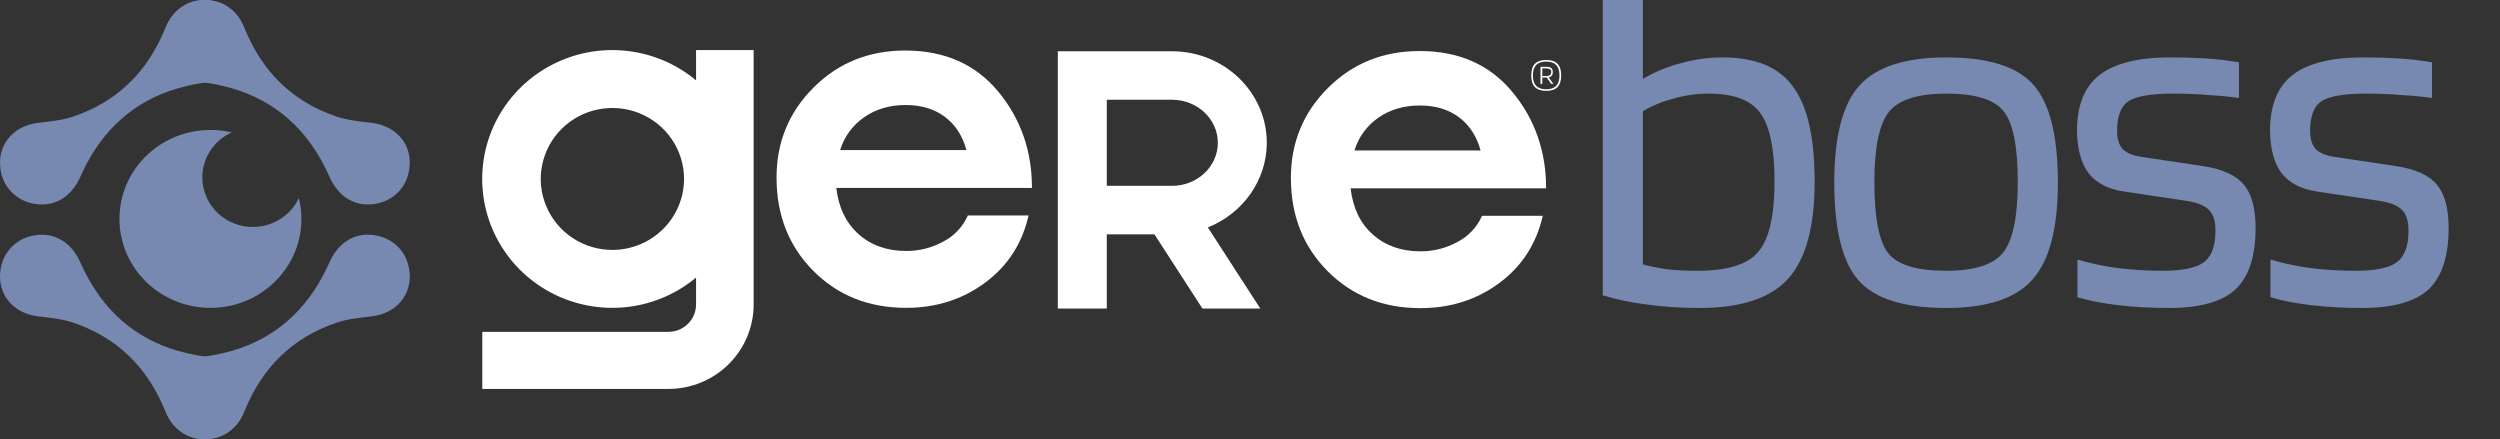 <svg width="148" height="26" viewBox="0 0 148 26" fill="none" xmlns="http://www.w3.org/2000/svg">
<rect x="0" y="0" width="148" height="26" fill="#333333" stroke="none"/>
<g clip-path="url(#clip0_77_273)">
<path d="M59.081 5.404C57.74 3.796 55.909 2.991 53.588 2.991C51.435 2.991 49.627 3.72 48.165 5.18C46.703 6.639 45.971 8.416 45.971 10.51C45.971 12.734 46.697 14.576 48.15 16.036C49.603 17.496 51.434 18.225 53.643 18.224C55.417 18.224 56.974 17.728 58.315 16.737C59.656 15.745 60.515 14.417 60.892 12.754H57.297C57.007 13.416 56.498 13.96 55.853 14.296C55.178 14.669 54.417 14.863 53.645 14.857C52.511 14.857 51.572 14.525 50.827 13.861C50.082 13.197 49.642 12.285 49.51 11.126H61.092C61.092 8.92 60.422 7.012 59.081 5.404ZM49.736 8.882C49.977 8.091 50.482 7.404 51.167 6.933C51.855 6.456 52.672 6.217 53.616 6.217C54.541 6.217 55.316 6.451 55.938 6.919C56.56 7.386 56.985 8.041 57.212 8.882H49.736Z" fill="white"/>
<path d="M86.293 14.318C85.618 14.691 84.858 14.883 84.086 14.878C82.955 14.878 82.017 14.547 81.271 13.883C80.526 13.22 80.088 12.309 79.957 11.15H91.53C91.53 8.946 90.86 7.039 89.52 5.429C88.181 3.82 86.351 3.017 84.031 3.022C81.881 3.022 80.075 3.751 78.614 5.208C77.153 6.665 76.421 8.441 76.421 10.534C76.421 12.757 77.147 14.598 78.6 16.056C80.052 17.514 81.882 18.242 84.088 18.242C85.862 18.242 87.418 17.747 88.757 16.756C90.095 15.766 90.954 14.439 91.331 12.776H87.736C87.446 13.438 86.937 13.982 86.293 14.318ZM81.608 6.96C82.297 6.484 83.112 6.245 84.055 6.245C84.981 6.245 85.754 6.479 86.376 6.946C86.998 7.413 87.422 8.067 87.649 8.908H80.184C80.423 8.118 80.925 7.432 81.608 6.96Z" fill="white"/>
<path d="M74.994 8.454C74.994 5.467 72.479 3.036 69.386 3.036H62.623V18.266H65.522V13.872H68.342L71.184 18.266H74.61L71.504 13.463C73.6 12.629 74.994 10.645 74.994 8.454ZM69.386 11.001H65.522V5.906H69.386C70.881 5.906 72.096 7.049 72.096 8.454C72.096 9.858 70.881 11.001 69.386 11.001Z" fill="white"/>
<path d="M41.206 2.964V4.756C40.084 3.82 38.715 3.222 37.26 3.031C35.806 2.84 34.327 3.064 32.997 3.677C31.667 4.291 30.542 5.268 29.753 6.493C28.965 7.718 28.546 9.141 28.546 10.595C28.546 12.048 28.965 13.471 29.753 14.696C30.542 15.922 31.667 16.898 32.997 17.512C34.327 18.125 35.806 18.349 37.26 18.159C38.715 17.968 40.084 17.369 41.206 16.433V18.013C41.209 18.441 41.042 18.853 40.739 19.159C40.436 19.465 40.024 19.64 39.591 19.645H28.552V23.024H39.591C40.928 23.018 42.207 22.488 43.149 21.549C44.091 20.61 44.619 19.34 44.616 18.016V2.964H41.206ZM36.254 14.796C35.415 14.796 34.595 14.55 33.898 14.088C33.2 13.626 32.656 12.97 32.335 12.202C32.014 11.434 31.93 10.589 32.094 9.774C32.258 8.959 32.661 8.21 33.255 7.623C33.848 7.035 34.604 6.635 35.426 6.473C36.249 6.311 37.102 6.394 37.877 6.712C38.652 7.03 39.315 7.569 39.781 8.26C40.247 8.951 40.496 9.763 40.496 10.594C40.494 11.708 40.046 12.775 39.251 13.563C38.456 14.351 37.378 14.794 36.254 14.796Z" fill="white"/>
<path d="M21.998 7.271C21.308 7.189 20.593 7.124 19.945 6.908C17.322 6.027 15.54 4.258 14.498 1.718C13.933 0.342 12.788 -0.237 11.479 0.099C10.944 0.239 10.475 0.558 10.152 1.002C9.829 1.446 9.672 1.987 9.707 2.533C9.778 3.809 10.695 4.673 12.116 4.885C12.833 4.984 13.538 5.151 14.223 5.383C16.75 6.276 18.438 8.054 19.5 10.456C20.026 11.643 20.993 12.246 22.158 12.075C23.291 11.913 24.098 11.091 24.239 9.956C24.414 8.557 23.47 7.448 21.998 7.271Z" fill="#7789B0"/>
<path d="M2.262 7.271C2.953 7.189 3.663 7.124 4.315 6.908C6.938 6.027 8.72 4.258 9.762 1.718C10.327 0.339 11.471 -0.241 12.78 0.091C13.317 0.23 13.787 0.55 14.111 0.996C14.435 1.442 14.591 1.985 14.554 2.533C14.483 3.809 13.565 4.673 12.145 4.885C11.428 4.984 10.723 5.15 10.038 5.383C7.511 6.275 5.823 8.054 4.76 10.456C4.234 11.643 3.268 12.245 2.103 12.075C1.565 12.007 1.067 11.761 0.689 11.376C0.31 10.992 0.075 10.491 0.021 9.957C-0.154 8.557 0.79 7.448 2.262 7.271Z" fill="#7789B0"/>
<path d="M2.262 18.729C2.953 18.811 3.663 18.876 4.315 19.095C6.938 19.976 8.72 21.745 9.762 24.286C10.328 25.661 11.472 26.241 12.782 25.905C13.318 25.766 13.788 25.445 14.112 25C14.436 24.554 14.592 24.01 14.555 23.462C14.485 22.188 13.566 21.323 12.146 21.11C11.429 21.012 10.723 20.847 10.038 20.616C7.511 19.722 5.823 17.943 4.76 15.543C4.234 14.356 3.269 13.758 2.103 13.924C1.565 13.992 1.066 14.238 0.688 14.623C0.31 15.008 0.075 15.508 0.021 16.043C-0.154 17.443 0.79 18.554 2.262 18.729Z" fill="#7789B0"/>
<path d="M21.998 18.729C21.308 18.811 20.597 18.876 19.946 19.095C17.322 19.976 15.54 21.745 14.498 24.286C13.933 25.661 12.788 26.241 11.479 25.905C10.943 25.765 10.472 25.445 10.149 25C9.825 24.554 9.668 24.01 9.706 23.462C9.777 22.187 10.694 21.323 12.115 21.11C12.832 21.011 13.537 20.845 14.222 20.614C16.749 19.72 18.436 17.941 19.499 15.541C20.025 14.353 20.991 13.751 22.157 13.921C23.289 14.084 24.097 14.906 24.238 16.04C24.414 17.442 23.47 18.554 21.998 18.729Z" fill="#7789B0"/>
<path d="M17.844 12.96C17.845 13.354 17.8 13.747 17.711 14.131C17.618 14.536 17.475 14.928 17.285 15.298C16.834 16.182 16.144 16.924 15.291 17.441C14.439 17.958 13.458 18.23 12.458 18.226C9.484 18.226 7.072 15.869 7.072 12.96C7.072 10.051 9.479 7.694 12.458 7.694C12.883 7.693 13.307 7.741 13.721 7.838C13.202 8.069 12.762 8.443 12.453 8.915C12.143 9.387 11.978 9.938 11.978 10.501C11.975 10.541 11.975 10.582 11.978 10.622C12.014 11.383 12.345 12.101 12.903 12.625C13.462 13.149 14.203 13.439 14.972 13.434C15.267 13.434 15.56 13.392 15.843 13.309C16.247 13.189 16.619 12.986 16.938 12.713C17.256 12.44 17.512 12.103 17.69 11.725C17.792 12.129 17.843 12.544 17.844 12.96Z" fill="#7789B0"/>
<path d="M92.422 4.462C92.422 4.774 92.349 5.004 92.204 5.154C92.058 5.304 91.837 5.379 91.538 5.379C91.24 5.379 91.013 5.304 90.867 5.154C90.721 5.004 90.649 4.774 90.649 4.462C90.649 4.15 90.722 3.923 90.867 3.776C91.012 3.629 91.237 3.551 91.538 3.551C91.84 3.551 92.058 3.627 92.204 3.776C92.35 3.925 92.422 4.154 92.422 4.462ZM92.321 4.462C92.321 4.187 92.256 3.982 92.128 3.848C91.999 3.714 91.802 3.647 91.537 3.646C91.269 3.646 91.071 3.714 90.942 3.848C90.814 3.983 90.749 4.187 90.748 4.462C90.748 4.742 90.813 4.948 90.942 5.083C91.072 5.218 91.269 5.284 91.537 5.284C91.805 5.284 91.999 5.217 92.128 5.083C92.256 4.949 92.321 4.742 92.321 4.462ZM91.305 4.587V4.965H91.196V3.955H91.533C91.639 3.946 91.745 3.971 91.835 4.027C91.867 4.057 91.892 4.094 91.908 4.135C91.923 4.176 91.929 4.22 91.925 4.264C91.93 4.34 91.909 4.417 91.864 4.48C91.817 4.535 91.751 4.571 91.679 4.581L91.959 4.965H91.828L91.572 4.592L91.305 4.587ZM91.832 4.264C91.835 4.233 91.83 4.202 91.818 4.174C91.806 4.146 91.787 4.121 91.763 4.102C91.697 4.063 91.621 4.045 91.545 4.05H91.305V4.502H91.541C91.619 4.508 91.695 4.488 91.759 4.445C91.784 4.422 91.803 4.394 91.815 4.362C91.827 4.331 91.832 4.297 91.828 4.264H91.832Z" fill="white"/>
<path d="M101.981 3.399C103.932 3.399 105.322 3.978 106.153 5.137C107.003 6.276 107.428 8.15 107.428 10.757C107.428 13.423 106.906 15.335 105.863 16.494C104.82 17.652 103.072 18.232 100.619 18.232C99.519 18.232 98.485 18.164 97.519 18.029C96.554 17.913 95.675 17.73 94.883 17.479V-1.266H97.259V4.673C97.935 4.268 98.678 3.959 99.49 3.746C100.301 3.514 101.131 3.399 101.981 3.399ZM105.052 10.757C105.052 8.806 104.772 7.455 104.212 6.701C103.671 5.929 102.647 5.542 101.141 5.542C100.446 5.542 99.76 5.639 99.084 5.832C98.408 6.006 97.799 6.257 97.259 6.585V15.653C97.684 15.769 98.166 15.866 98.707 15.943C99.248 16.001 99.837 16.03 100.475 16.03C102.271 16.03 103.478 15.653 104.096 14.9C104.733 14.147 105.052 12.766 105.052 10.757ZM121.827 10.815C121.827 13.519 121.325 15.431 120.321 16.551C119.336 17.672 117.636 18.232 115.222 18.232C112.73 18.232 111.002 17.691 110.036 16.609C109.07 15.528 108.588 13.596 108.588 10.815C108.588 8.092 109.08 6.18 110.065 5.079C111.069 3.959 112.788 3.399 115.222 3.399C117.713 3.399 119.432 3.939 120.379 5.021C121.345 6.103 121.827 8.034 121.827 10.815ZM110.963 10.786C110.963 12.911 111.243 14.321 111.803 15.016C112.363 15.692 113.503 16.03 115.222 16.03C116.883 16.03 118.003 15.673 118.583 14.958C119.162 14.224 119.452 12.834 119.452 10.786C119.452 8.662 119.172 7.261 118.612 6.585C118.071 5.89 116.941 5.542 115.222 5.542C113.542 5.542 112.412 5.9 111.832 6.614C111.253 7.329 110.963 8.72 110.963 10.786ZM128.606 5.542C127.37 5.542 126.51 5.687 126.027 5.977C125.564 6.267 125.332 6.856 125.332 7.744C125.332 8.208 125.438 8.565 125.651 8.816C125.882 9.048 126.24 9.202 126.723 9.28L130.402 9.83C131.561 10.004 132.372 10.371 132.835 10.931C133.299 11.472 133.531 12.331 133.531 13.509C133.531 15.171 133.135 16.378 132.343 17.131C131.551 17.865 130.238 18.232 128.403 18.232C127.302 18.232 126.278 18.174 125.332 18.058C124.386 17.942 123.603 17.788 122.985 17.594V15.364C123.603 15.557 124.357 15.721 125.245 15.856C126.153 15.972 127.08 16.03 128.026 16.03C129.224 16.03 130.045 15.856 130.489 15.508C130.933 15.161 131.155 14.543 131.155 13.654C131.155 13.094 131.03 12.689 130.779 12.438C130.527 12.167 130.074 11.984 129.417 11.887L125.738 11.337C124.81 11.201 124.115 10.844 123.652 10.265C123.207 9.685 122.976 8.845 122.956 7.744C122.956 6.238 123.401 5.137 124.289 4.442C125.197 3.746 126.587 3.399 128.461 3.399C129.233 3.399 129.929 3.418 130.547 3.457C131.184 3.495 131.85 3.572 132.546 3.688V5.803C132.044 5.726 131.455 5.668 130.779 5.629C130.103 5.571 129.378 5.542 128.606 5.542ZM140.033 5.542C138.797 5.542 137.938 5.687 137.455 5.977C136.991 6.267 136.76 6.856 136.76 7.744C136.76 8.208 136.866 8.565 137.078 8.816C137.31 9.048 137.667 9.202 138.15 9.28L141.83 9.83C142.989 10.004 143.8 10.371 144.263 10.931C144.727 11.472 144.959 12.331 144.959 13.509C144.959 15.171 144.563 16.378 143.771 17.131C142.979 17.865 141.665 18.232 139.831 18.232C138.73 18.232 137.706 18.174 136.76 18.058C135.813 17.942 135.031 17.788 134.413 17.594V15.364C135.031 15.557 135.784 15.721 136.673 15.856C137.581 15.972 138.508 16.03 139.454 16.03C140.652 16.03 141.472 15.856 141.917 15.508C142.361 15.161 142.583 14.543 142.583 13.654C142.583 13.094 142.457 12.689 142.206 12.438C141.955 12.167 141.501 11.984 140.845 11.887L137.165 11.337C136.238 11.201 135.543 10.844 135.079 10.265C134.635 9.685 134.403 8.845 134.384 7.744C134.384 6.238 134.828 5.137 135.717 4.442C136.625 3.746 138.015 3.399 139.889 3.399C140.661 3.399 141.356 3.418 141.975 3.457C142.612 3.495 143.278 3.572 143.974 3.688V5.803C143.471 5.726 142.882 5.668 142.206 5.629C141.53 5.571 140.806 5.542 140.033 5.542Z" fill="#7789B0"/>
</g>
<defs>
<clipPath id="clip0_77_273">
<rect width="148" height="26" fill="white"/>
</clipPath>
</defs>
</svg>
